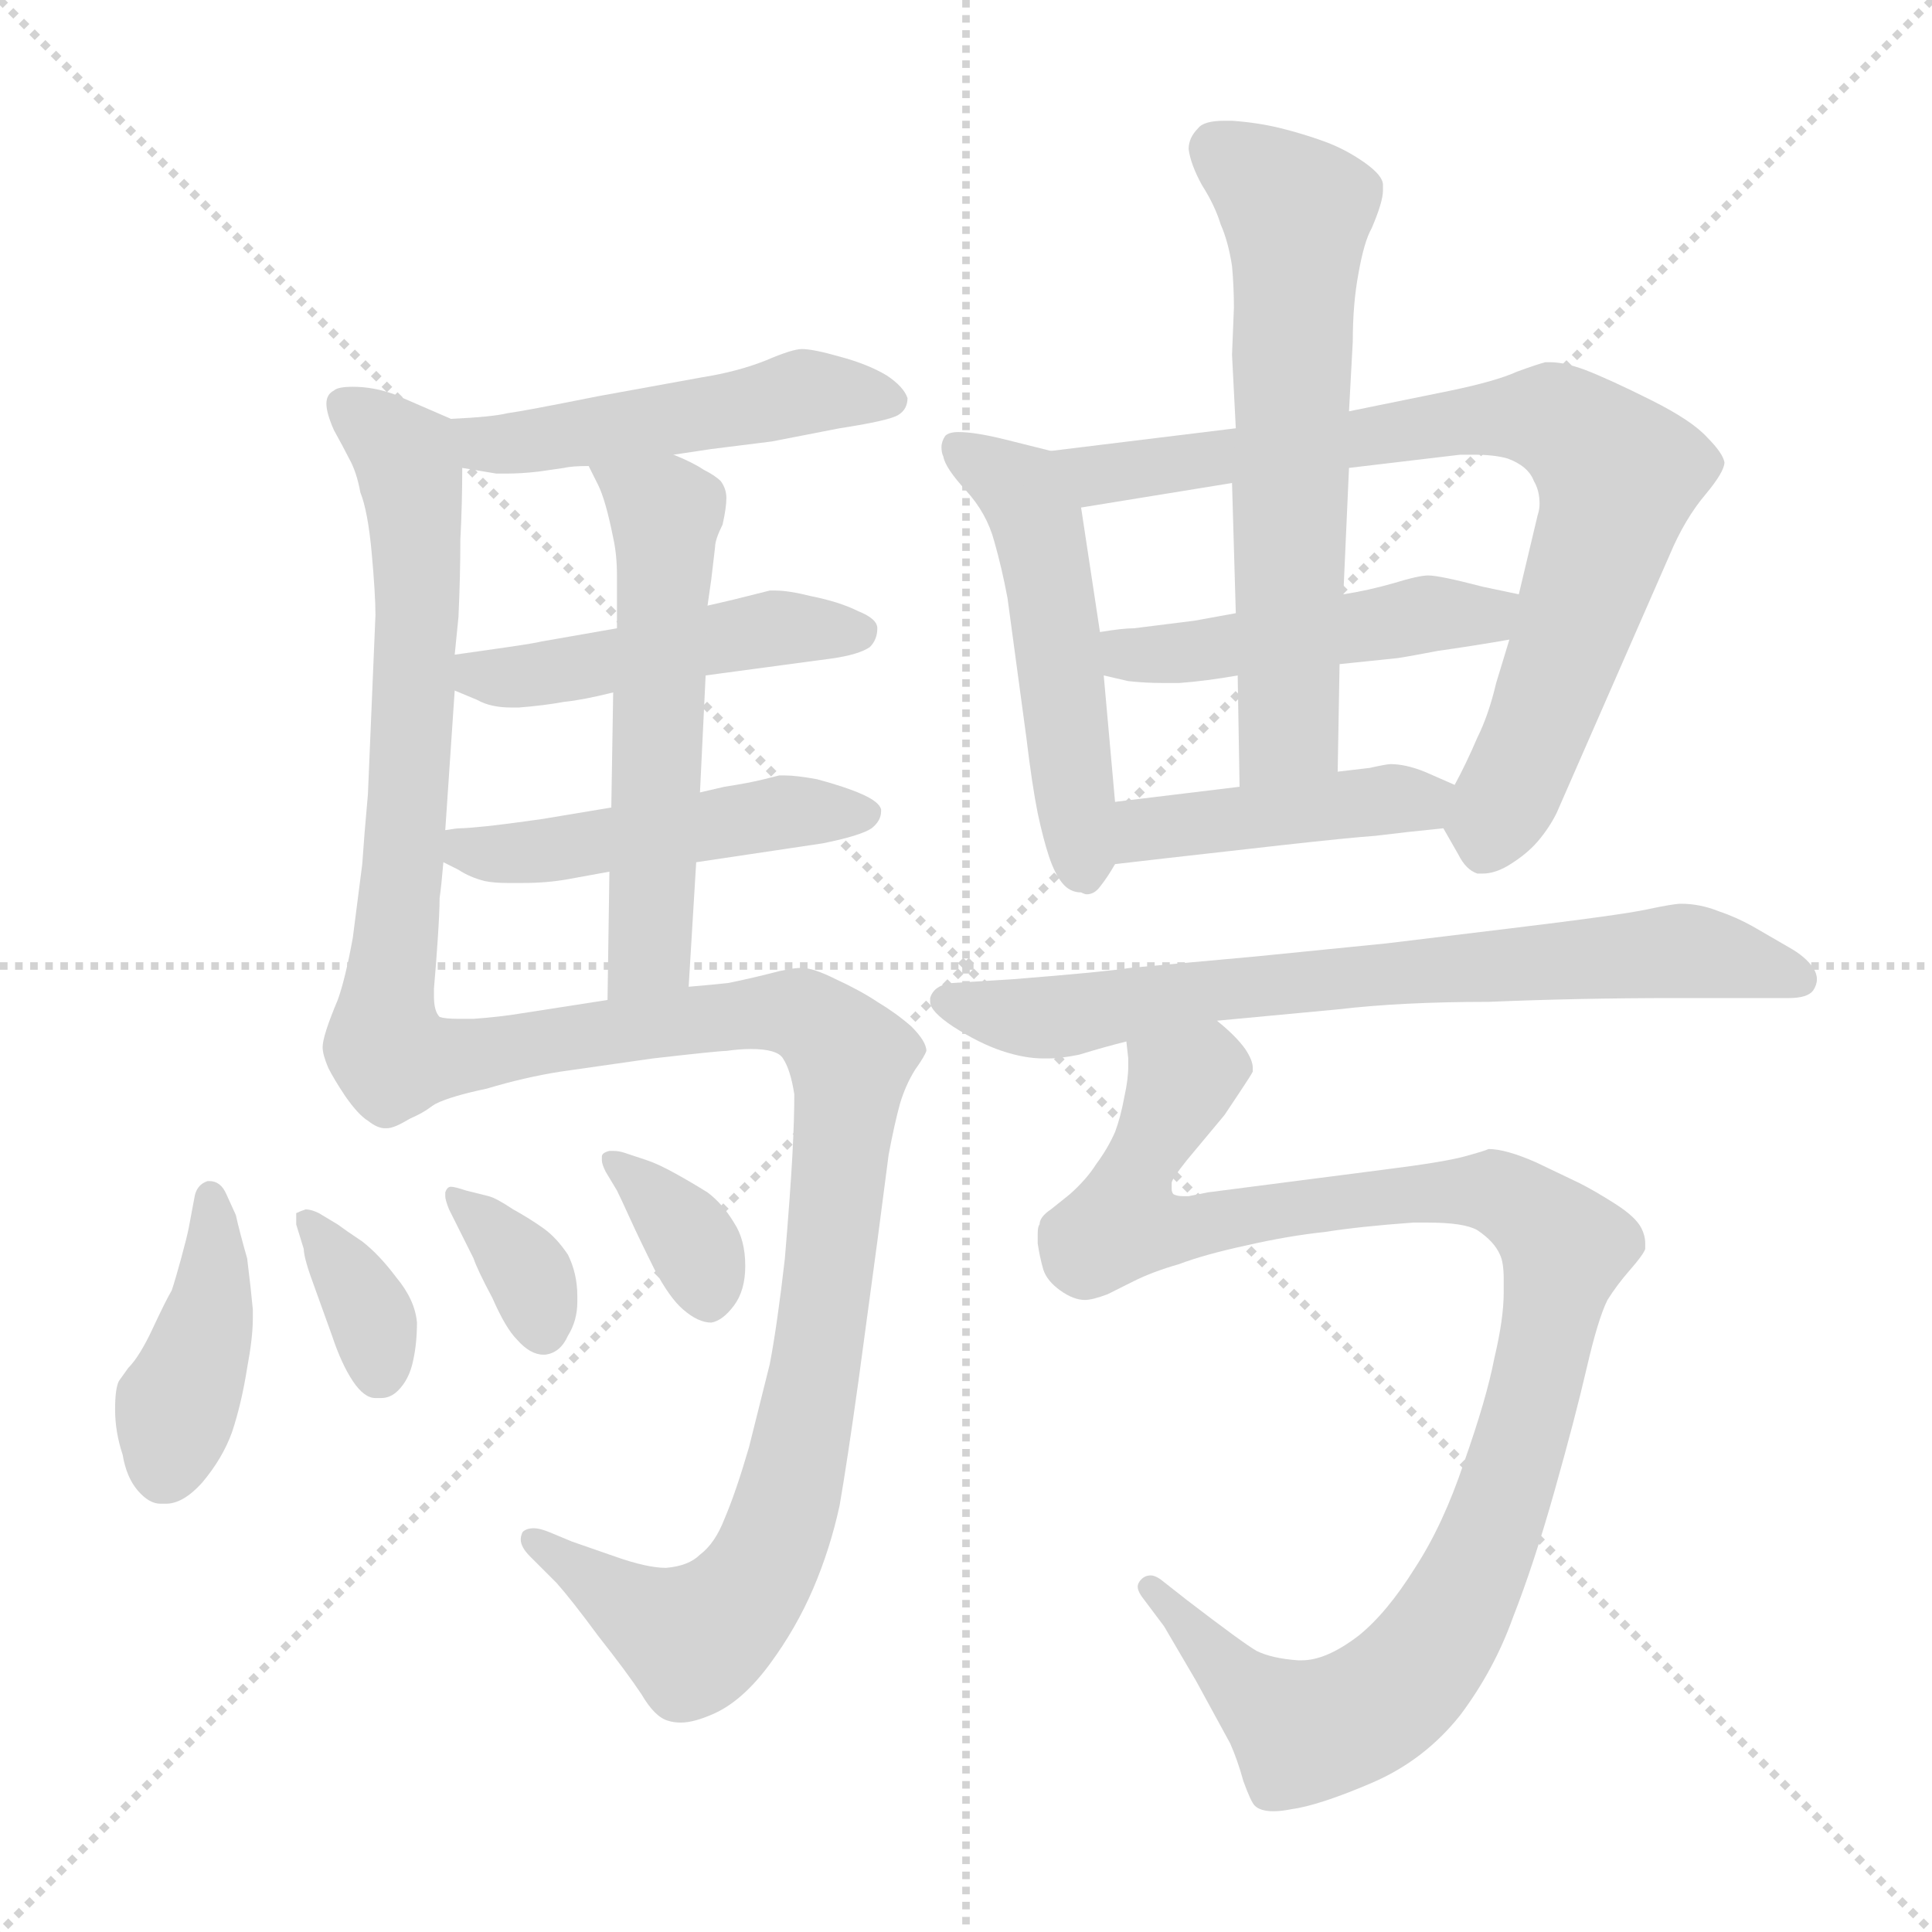 <svg xmlns="http://www.w3.org/2000/svg" version="1.1" viewBox="0 0 1024 1024">
  <g stroke="lightgray" stroke-dasharray="1,1" stroke-width="1" transform="scale(4, 4)">
    <line x1="0" y1="0" x2="256" y2="256" />
    <line x1="256" y1="0" x2="0" y2="256" />
    <line x1="128" y1="0" x2="128" y2="256" />
    <line x1="0" y1="128" x2="256" y2="128" />
  </g>
  <g transform="scale(1.0, -1.0) translate(0.0, -809.00)">
    <style type="text/css">
      
        @keyframes keyframes0 {
          from {
            stroke: blue;
            stroke-dashoffset: 485;
            stroke-width: 128;
          }
          61% {
            animation-timing-function: step-end;
            stroke: blue;
            stroke-dashoffset: 0;
            stroke-width: 128;
          }
          to {
            stroke: black;
            stroke-width: 1024;
          }
        }
        #make-me-a-hanzi-animation-0 {
          animation: keyframes0 0.645s both;
          animation-delay: 0s;
          animation-timing-function: linear;
        }
      
        @keyframes keyframes1 {
          from {
            stroke: blue;
            stroke-dashoffset: 641;
            stroke-width: 128;
          }
          68% {
            animation-timing-function: step-end;
            stroke: blue;
            stroke-dashoffset: 0;
            stroke-width: 128;
          }
          to {
            stroke: black;
            stroke-width: 1024;
          }
        }
        #make-me-a-hanzi-animation-1 {
          animation: keyframes1 0.772s both;
          animation-delay: 0.645s;
          animation-timing-function: linear;
        }
      
        @keyframes keyframes2 {
          from {
            stroke: blue;
            stroke-dashoffset: 467;
            stroke-width: 128;
          }
          60% {
            animation-timing-function: step-end;
            stroke: blue;
            stroke-dashoffset: 0;
            stroke-width: 128;
          }
          to {
            stroke: black;
            stroke-width: 1024;
          }
        }
        #make-me-a-hanzi-animation-2 {
          animation: keyframes2 0.63s both;
          animation-delay: 1.416s;
          animation-timing-function: linear;
        }
      
        @keyframes keyframes3 {
          from {
            stroke: blue;
            stroke-dashoffset: 476;
            stroke-width: 128;
          }
          61% {
            animation-timing-function: step-end;
            stroke: blue;
            stroke-dashoffset: 0;
            stroke-width: 128;
          }
          to {
            stroke: black;
            stroke-width: 1024;
          }
        }
        #make-me-a-hanzi-animation-3 {
          animation: keyframes3 0.637s both;
          animation-delay: 2.046s;
          animation-timing-function: linear;
        }
      
        @keyframes keyframes4 {
          from {
            stroke: blue;
            stroke-dashoffset: 552;
            stroke-width: 128;
          }
          64% {
            animation-timing-function: step-end;
            stroke: blue;
            stroke-dashoffset: 0;
            stroke-width: 128;
          }
          to {
            stroke: black;
            stroke-width: 1024;
          }
        }
        #make-me-a-hanzi-animation-4 {
          animation: keyframes4 0.699s both;
          animation-delay: 2.684s;
          animation-timing-function: linear;
        }
      
        @keyframes keyframes5 {
          from {
            stroke: blue;
            stroke-dashoffset: 931;
            stroke-width: 128;
          }
          75% {
            animation-timing-function: step-end;
            stroke: blue;
            stroke-dashoffset: 0;
            stroke-width: 128;
          }
          to {
            stroke: black;
            stroke-width: 1024;
          }
        }
        #make-me-a-hanzi-animation-5 {
          animation: keyframes5 1.008s both;
          animation-delay: 3.383s;
          animation-timing-function: linear;
        }
      
        @keyframes keyframes6 {
          from {
            stroke: blue;
            stroke-dashoffset: 406;
            stroke-width: 128;
          }
          57% {
            animation-timing-function: step-end;
            stroke: blue;
            stroke-dashoffset: 0;
            stroke-width: 128;
          }
          to {
            stroke: black;
            stroke-width: 1024;
          }
        }
        #make-me-a-hanzi-animation-6 {
          animation: keyframes6 0.58s both;
          animation-delay: 4.391s;
          animation-timing-function: linear;
        }
      
        @keyframes keyframes7 {
          from {
            stroke: blue;
            stroke-dashoffset: 347;
            stroke-width: 128;
          }
          53% {
            animation-timing-function: step-end;
            stroke: blue;
            stroke-dashoffset: 0;
            stroke-width: 128;
          }
          to {
            stroke: black;
            stroke-width: 1024;
          }
        }
        #make-me-a-hanzi-animation-7 {
          animation: keyframes7 0.532s both;
          animation-delay: 4.971s;
          animation-timing-function: linear;
        }
      
        @keyframes keyframes8 {
          from {
            stroke: blue;
            stroke-dashoffset: 345;
            stroke-width: 128;
          }
          53% {
            animation-timing-function: step-end;
            stroke: blue;
            stroke-dashoffset: 0;
            stroke-width: 128;
          }
          to {
            stroke: black;
            stroke-width: 1024;
          }
        }
        #make-me-a-hanzi-animation-8 {
          animation: keyframes8 0.531s both;
          animation-delay: 5.503s;
          animation-timing-function: linear;
        }
      
        @keyframes keyframes9 {
          from {
            stroke: blue;
            stroke-dashoffset: 349;
            stroke-width: 128;
          }
          53% {
            animation-timing-function: step-end;
            stroke: blue;
            stroke-dashoffset: 0;
            stroke-width: 128;
          }
          to {
            stroke: black;
            stroke-width: 1024;
          }
        }
        #make-me-a-hanzi-animation-9 {
          animation: keyframes9 0.534s both;
          animation-delay: 6.034s;
          animation-timing-function: linear;
        }
      
        @keyframes keyframes10 {
          from {
            stroke: blue;
            stroke-dashoffset: 510;
            stroke-width: 128;
          }
          62% {
            animation-timing-function: step-end;
            stroke: blue;
            stroke-dashoffset: 0;
            stroke-width: 128;
          }
          to {
            stroke: black;
            stroke-width: 1024;
          }
        }
        #make-me-a-hanzi-animation-10 {
          animation: keyframes10 0.665s both;
          animation-delay: 6.568s;
          animation-timing-function: linear;
        }
      
        @keyframes keyframes11 {
          from {
            stroke: blue;
            stroke-dashoffset: 777;
            stroke-width: 128;
          }
          72% {
            animation-timing-function: step-end;
            stroke: blue;
            stroke-dashoffset: 0;
            stroke-width: 128;
          }
          to {
            stroke: black;
            stroke-width: 1024;
          }
        }
        #make-me-a-hanzi-animation-11 {
          animation: keyframes11 0.882s both;
          animation-delay: 7.233s;
          animation-timing-function: linear;
        }
      
        @keyframes keyframes12 {
          from {
            stroke: blue;
            stroke-dashoffset: 472;
            stroke-width: 128;
          }
          61% {
            animation-timing-function: step-end;
            stroke: blue;
            stroke-dashoffset: 0;
            stroke-width: 128;
          }
          to {
            stroke: black;
            stroke-width: 1024;
          }
        }
        #make-me-a-hanzi-animation-12 {
          animation: keyframes12 0.634s both;
          animation-delay: 8.116s;
          animation-timing-function: linear;
        }
      
        @keyframes keyframes13 {
          from {
            stroke: blue;
            stroke-dashoffset: 613;
            stroke-width: 128;
          }
          67% {
            animation-timing-function: step-end;
            stroke: blue;
            stroke-dashoffset: 0;
            stroke-width: 128;
          }
          to {
            stroke: black;
            stroke-width: 1024;
          }
        }
        #make-me-a-hanzi-animation-13 {
          animation: keyframes13 0.749s both;
          animation-delay: 8.75s;
          animation-timing-function: linear;
        }
      
        @keyframes keyframes14 {
          from {
            stroke: blue;
            stroke-dashoffset: 429;
            stroke-width: 128;
          }
          58% {
            animation-timing-function: step-end;
            stroke: blue;
            stroke-dashoffset: 0;
            stroke-width: 128;
          }
          to {
            stroke: black;
            stroke-width: 1024;
          }
        }
        #make-me-a-hanzi-animation-14 {
          animation: keyframes14 0.599s both;
          animation-delay: 9.499s;
          animation-timing-function: linear;
        }
      
        @keyframes keyframes15 {
          from {
            stroke: blue;
            stroke-dashoffset: 712;
            stroke-width: 128;
          }
          70% {
            animation-timing-function: step-end;
            stroke: blue;
            stroke-dashoffset: 0;
            stroke-width: 128;
          }
          to {
            stroke: black;
            stroke-width: 1024;
          }
        }
        #make-me-a-hanzi-animation-15 {
          animation: keyframes15 0.829s both;
          animation-delay: 10.098s;
          animation-timing-function: linear;
        }
      
        @keyframes keyframes16 {
          from {
            stroke: blue;
            stroke-dashoffset: 1033;
            stroke-width: 128;
          }
          77% {
            animation-timing-function: step-end;
            stroke: blue;
            stroke-dashoffset: 0;
            stroke-width: 128;
          }
          to {
            stroke: black;
            stroke-width: 1024;
          }
        }
        #make-me-a-hanzi-animation-16 {
          animation: keyframes16 1.091s both;
          animation-delay: 10.927s;
          animation-timing-function: linear;
        }
      
    </style>
    
      <path d="M 357 568 L 377 571 L 409 575 L 445 582 Q 471 586 476 589 Q 481 592 481 598 Q 479 604 470 610 Q 460 616 445 620 Q 431 624 425 624 Q 420 624 406 618 Q 391 612 372 609 L 317 599 Q 277 591 269 590 Q 261 588 239 587 C 209 585 215 566 245 561 L 263 558 L 269 558 Q 276 558 285 559 L 299 561 Q 303 562 312 562 L 357 568 Z" fill="lightgray" />
    
      <path d="M 239 587 L 209 600 Q 198 604 187 604 Q 179 604 177 602 Q 173 600 173 595 Q 173 590 177 581 Q 182 572 185 566 Q 189 559 191 548 Q 195 538 197 516 Q 199 494 199 483 L 195 388 Q 193 366 192 351 L 187 312 Q 183 290 179 279 Q 171 260 171 254 Q 171 250 174 243 Q 177 237 183 228 Q 190 218 195 215 Q 200 211 204 211 L 205 211 Q 209 211 217 216 C 243 227 240 241 233 270 Q 230 273 230 281 L 230 285 Q 231 296 232 311 Q 233 326 233 333 Q 234 340 235 352 L 236 369 L 241 443 L 241 462 L 243 482 Q 244 504 244 523 Q 245 542 245 561 C 245 584 245 584 239 587 Z" fill="lightgray" />
    
      <path d="M 374 451 L 441 460 Q 455 462 461 466 Q 465 470 465 476 Q 465 481 455 485 Q 445 490 430 493 Q 418 496 411 496 L 408 496 L 388 491 L 375 488 L 327 476 L 287 469 Q 283 468 269 466 L 241 462 C 211 458 213 455 241 443 L 253 438 Q 260 434 271 434 L 275 434 Q 288 435 299 437 Q 309 438 325 442 L 374 451 Z" fill="lightgray" />
    
      <path d="M 369 352 L 436 362 Q 456 366 462 370 Q 467 374 467 379 L 467 380 Q 466 384 457 388 Q 448 392 433 396 Q 422 398 416 398 L 413 398 L 405 396 Q 397 394 384 392 L 371 389 L 324 381 L 288 375 Q 267 372 257 371 Q 247 370 244 370 Q 242 370 236 369 C 208 365 208 365 235 352 L 243 348 Q 249 344 257 342 Q 262 341 269 341 L 277 341 Q 290 341 301 343 L 323 347 L 369 352 Z" fill="lightgray" />
    
      <path d="M 365 286 L 369 352 L 371 389 L 374 451 L 375 488 L 377 502 L 379 519 Q 379 523 383 531 Q 385 540 385 545 Q 385 550 382 554 Q 379 557 373 560 Q 367 564 357 568 C 330 580 299 589 312 562 L 317 552 Q 319 548 321 541 Q 323 534 325 524 Q 327 515 327 504 L 327 476 L 325 442 L 324 381 L 323 347 L 322 279 C 322 249 363 256 365 286 Z" fill="lightgray" />
    
      <path d="M 217 216 L 231 224 Q 239 228 258 232 Q 278 238 297 241 L 346 248 Q 381 252 385 252 Q 392 253 398 253 Q 412 253 415 248 Q 419 242 421 229 Q 421 216 420 197 Q 419 178 416 142 Q 412 107 408 86 L 397 42 Q 390 18 384 4 Q 379 -9 371 -15 Q 365 -21 353 -22 Q 343 -22 326 -16 L 303 -8 L 291 -3 Q 286 -1 283 -1 Q 279 -1 277 -3 Q 276 -5 276 -7 Q 276 -11 281 -16 L 295 -30 Q 303 -39 317 -58 Q 332 -77 340 -89 Q 347 -101 354 -103 Q 357 -104 361 -104 Q 368 -104 379 -99 Q 394 -92 408 -73 Q 422 -54 431 -33 Q 440 -12 445 11 Q 449 34 455 77 L 465 151 L 471 197 Q 474 213 477 224 Q 480 234 485 242 Q 490 249 491 252 Q 491 257 483 265 Q 475 272 465 278 Q 456 284 443 290 Q 431 296 425 296 Q 419 296 408 293 Q 396 290 386 288 Q 377 287 365 286 L 322 279 L 277 272 Q 265 270 251 269 L 243 269 Q 236 269 233 270 C 203 271 191 202 217 216 Z" fill="lightgray" />
    
      <path d="M 120 176 Q 117 183 111 183 L 110 183 Q 104 181 103 174 L 100 158 Q 99 153 96 142 Q 93 131 91 125 Q 88 120 81 105 Q 74 90 68 84 L 63 77 Q 61 73 61 62 Q 61 50 65 38 Q 67 26 73 19 Q 79 12 85 12 L 88 12 Q 97 12 107 23 Q 118 36 123 50 Q 128 65 131 84 Q 134 100 134 110 L 134 115 Q 133 126 131 142 Q 127 156 125 165 L 120 176 Z" fill="lightgray" />
    
      <path d="M 157 160 L 161 147 Q 161 142 167 126 L 176 101 Q 181 86 187 77 Q 193 68 199 68 L 202 68 Q 207 68 211 72 Q 217 78 219 88 Q 221 97 221 108 Q 220 120 210 132 Q 201 144 192 151 Q 183 157 179 160 L 169 166 Q 165 168 162 168 Q 159 167 157 166 L 157 160 Z" fill="lightgray" />
    
      <path d="M 241 162 L 251 142 Q 253 136 261 121 Q 268 105 274 99 Q 281 91 288 91 L 289 91 Q 297 92 301 101 Q 306 109 306 119 L 306 122 Q 306 134 301 144 Q 295 153 288 158 Q 281 163 272 168 Q 263 174 259 175 L 247 178 Q 241 180 239 180 Q 237 180 236 177 L 236 175 Q 236 173 238 168 L 241 162 Z" fill="lightgray" />
    
      <path d="M 327 178 Q 329 174 334 163 Q 339 152 347 136 Q 355 121 362 115 Q 370 108 377 108 Q 383 109 389 117 Q 395 125 395 138 Q 395 152 389 161 Q 383 171 375 177 Q 367 182 358 187 Q 349 192 343 194 L 331 198 Q 328 199 325 199 L 323 199 Q 319 198 319 196 L 319 194 Q 319 192 321 188 L 327 178 Z" fill="lightgray" />
    
      <path d="M 557 570 L 533 576 Q 517 580 508 580 Q 503 580 501 578 Q 499 575 499 572 Q 499 569 500 567 Q 501 561 512 549 Q 523 537 527 522 Q 531 508 534 492 L 544 418 Q 547 393 550 378 Q 553 364 556 355 Q 559 346 563 341 Q 567 336 573 336 Q 575 335 576 335 Q 580 335 583 339 Q 587 344 591 351 L 591 384 L 585 451 L 583 474 L 573 540 C 569 567 569 567 557 570 Z" fill="lightgray" />
    
      <path d="M 655 582 L 557 570 C 527 566 543 535 573 540 L 653 553 L 715 561 L 774 568 L 781 568 Q 792 568 799 566 Q 810 562 813 554 Q 816 549 816 542 Q 816 539 815 536 L 805 494 L 800 470 L 793 447 Q 789 430 783 418 Q 777 404 771 393 C 762 375 762 375 765 370 L 773 356 Q 777 348 783 346 L 786 346 Q 792 346 799 350 Q 809 356 815 363 Q 821 370 825 378 L 885 515 Q 893 534 904 547 Q 914 559 914 564 Q 913 569 905 577 Q 897 586 875 597 Q 853 608 840 613 Q 829 617 822 617 L 819 617 Q 815 616 804 612 Q 793 607 769 602 L 715 591 L 655 582 Z" fill="lightgray" />
    
      <path d="M 655 484 L 633 480 L 601 476 Q 595 476 583 474 C 553 470 556 458 585 451 L 598 448 Q 607 447 616 447 L 625 447 Q 639 448 656 451 L 710 457 L 739 460 Q 741 460 762 464 Q 783 467 800 470 C 830 475 834 488 805 494 L 786 498 Q 763 504 757 504 Q 752 504 739 500 Q 725 496 712 494 L 655 484 Z" fill="lightgray" />
    
      <path d="M 715 591 L 717 628 Q 717 648 720 664 Q 723 681 727 688 Q 733 702 733 708 L 733 711 Q 733 716 723 723 Q 713 730 702 734 Q 691 738 679 741 Q 667 744 653 745 L 649 745 Q 638 745 635 741 Q 630 736 630 730 Q 631 722 637 711 Q 644 700 647 690 Q 651 681 653 668 Q 654 657 654 646 L 653 621 L 655 582 L 653 553 L 655 484 L 656 451 L 657 392 C 658 362 708 370 709 400 L 710 457 L 712 494 L 715 561 L 715 591 Z" fill="lightgray" />
    
      <path d="M 591 351 L 617 354 L 679 361 Q 715 365 729 366 Q 745 368 765 370 C 795 373 798 381 771 393 L 755 400 Q 745 404 737 404 Q 735 404 726 402 Q 718 401 709 400 L 657 392 L 591 384 C 561 380 561 348 591 351 Z" fill="lightgray" />
    
      <path d="M 645 268 L 709 274 Q 743 278 789 278 Q 837 280 887 280 L 948 280 Q 958 280 961 284 Q 963 287 963 290 Q 963 293 961 296 Q 957 302 948 307 L 929 318 Q 920 323 911 326 Q 901 330 891 330 Q 887 330 873 327 Q 859 324 801 317 L 735 309 L 665 302 L 599 296 Q 587 294 537 290 L 505 288 Q 495 287 493 280 L 493 278 Q 493 273 505 265 Q 519 256 531 252 Q 543 248 553 248 L 556 248 Q 562 248 572 250 Q 585 254 597 257 L 645 268 Z" fill="lightgray" />
    
      <path d="M 597 257 L 598 248 L 598 244 Q 598 237 596 228 Q 594 217 591 209 Q 587 200 581 192 Q 576 184 567 176 L 557 168 Q 551 164 551 160 Q 550 159 550 155 L 550 150 Q 551 143 553 136 Q 555 130 562 125 Q 569 120 575 120 Q 579 120 587 123 L 601 130 Q 611 135 625 139 Q 638 144 661 149 Q 683 154 702 156 Q 721 159 749 161 L 757 161 Q 776 161 783 157 Q 792 151 795 144 Q 797 140 797 131 L 797 124 Q 797 110 792 89 Q 788 68 776 34 Q 765 1 750 -22 Q 735 -46 720 -58 Q 703 -71 690 -71 L 688 -71 Q 674 -70 666 -66 Q 659 -62 629 -39 L 615 -28 Q 612 -26 610 -26 Q 607 -26 605 -28 Q 603 -30 603 -32 Q 603 -34 605 -37 L 617 -53 L 634 -82 L 652 -115 Q 656 -124 659 -135 Q 663 -146 665 -148 Q 668 -151 675 -151 Q 679 -151 684 -150 Q 699 -148 727 -136 Q 755 -124 774 -100 Q 792 -76 802 -48 Q 813 -20 824 19 Q 835 58 841 84 Q 847 110 852 120 Q 857 128 864 136 Q 871 144 872 147 L 872 150 Q 872 154 870 158 Q 867 164 856 171 Q 845 178 837 182 L 814 193 Q 798 200 789 200 Q 787 199 776 196 Q 765 193 733 189 L 640 177 L 630 175 L 627 175 Q 624 175 622 176 Q 621 177 621 179 L 621 182 Q 621 184 629 194 L 649 218 L 657 230 Q 663 239 664 241 L 664 243 Q 664 247 660 253 Q 655 260 645 268 C 625 290 597 287 597 257 Z" fill="lightgray" />
    
    
      <clipPath id="make-me-a-hanzi-clip-0">
        <path d="M 357 568 L 377 571 L 409 575 L 445 582 Q 471 586 476 589 Q 481 592 481 598 Q 479 604 470 610 Q 460 616 445 620 Q 431 624 425 624 Q 420 624 406 618 Q 391 612 372 609 L 317 599 Q 277 591 269 590 Q 261 588 239 587 C 209 585 215 566 245 561 L 263 558 L 269 558 Q 276 558 285 559 L 299 561 Q 303 562 312 562 L 357 568 Z" />
      </clipPath>
      <path clip-path="url(#make-me-a-hanzi-clip-0)" d="M 249 582 L 261 573 L 426 601 L 472 597" fill="none" id="make-me-a-hanzi-animation-0" stroke-dasharray="357 714" stroke-linecap="round" />
    
      <clipPath id="make-me-a-hanzi-clip-1">
        <path d="M 239 587 L 209 600 Q 198 604 187 604 Q 179 604 177 602 Q 173 600 173 595 Q 173 590 177 581 Q 182 572 185 566 Q 189 559 191 548 Q 195 538 197 516 Q 199 494 199 483 L 195 388 Q 193 366 192 351 L 187 312 Q 183 290 179 279 Q 171 260 171 254 Q 171 250 174 243 Q 177 237 183 228 Q 190 218 195 215 Q 200 211 204 211 L 205 211 Q 209 211 217 216 C 243 227 240 241 233 270 Q 230 273 230 281 L 230 285 Q 231 296 232 311 Q 233 326 233 333 Q 234 340 235 352 L 236 369 L 241 443 L 241 462 L 243 482 Q 244 504 244 523 Q 245 542 245 561 C 245 584 245 584 239 587 Z" />
      </clipPath>
      <path clip-path="url(#make-me-a-hanzi-clip-1)" d="M 184 593 L 215 567 L 221 517 L 214 349 L 200 253 L 205 224" fill="none" id="make-me-a-hanzi-animation-1" stroke-dasharray="513 1026" stroke-linecap="round" />
    
      <clipPath id="make-me-a-hanzi-clip-2">
        <path d="M 374 451 L 441 460 Q 455 462 461 466 Q 465 470 465 476 Q 465 481 455 485 Q 445 490 430 493 Q 418 496 411 496 L 408 496 L 388 491 L 375 488 L 327 476 L 287 469 Q 283 468 269 466 L 241 462 C 211 458 213 455 241 443 L 253 438 Q 260 434 271 434 L 275 434 Q 288 435 299 437 Q 309 438 325 442 L 374 451 Z" />
      </clipPath>
      <path clip-path="url(#make-me-a-hanzi-clip-2)" d="M 249 457 L 254 451 L 273 450 L 410 476 L 455 474" fill="none" id="make-me-a-hanzi-animation-2" stroke-dasharray="339 678" stroke-linecap="round" />
    
      <clipPath id="make-me-a-hanzi-clip-3">
        <path d="M 369 352 L 436 362 Q 456 366 462 370 Q 467 374 467 379 L 467 380 Q 466 384 457 388 Q 448 392 433 396 Q 422 398 416 398 L 413 398 L 405 396 Q 397 394 384 392 L 371 389 L 324 381 L 288 375 Q 267 372 257 371 Q 247 370 244 370 Q 242 370 236 369 C 208 365 208 365 235 352 L 243 348 Q 249 344 257 342 Q 262 341 269 341 L 277 341 Q 290 341 301 343 L 323 347 L 369 352 Z" />
      </clipPath>
      <path clip-path="url(#make-me-a-hanzi-clip-3)" d="M 241 364 L 255 357 L 293 358 L 418 379 L 458 380" fill="none" id="make-me-a-hanzi-animation-3" stroke-dasharray="348 696" stroke-linecap="round" />
    
      <clipPath id="make-me-a-hanzi-clip-4">
        <path d="M 365 286 L 369 352 L 371 389 L 374 451 L 375 488 L 377 502 L 379 519 Q 379 523 383 531 Q 385 540 385 545 Q 385 550 382 554 Q 379 557 373 560 Q 367 564 357 568 C 330 580 299 589 312 562 L 317 552 Q 319 548 321 541 Q 323 534 325 524 Q 327 515 327 504 L 327 476 L 325 442 L 324 381 L 323 347 L 322 279 C 322 249 363 256 365 286 Z" />
      </clipPath>
      <path clip-path="url(#make-me-a-hanzi-clip-4)" d="M 320 560 L 353 534 L 344 305 L 328 286" fill="none" id="make-me-a-hanzi-animation-4" stroke-dasharray="424 848" stroke-linecap="round" />
    
      <clipPath id="make-me-a-hanzi-clip-5">
        <path d="M 217 216 L 231 224 Q 239 228 258 232 Q 278 238 297 241 L 346 248 Q 381 252 385 252 Q 392 253 398 253 Q 412 253 415 248 Q 419 242 421 229 Q 421 216 420 197 Q 419 178 416 142 Q 412 107 408 86 L 397 42 Q 390 18 384 4 Q 379 -9 371 -15 Q 365 -21 353 -22 Q 343 -22 326 -16 L 303 -8 L 291 -3 Q 286 -1 283 -1 Q 279 -1 277 -3 Q 276 -5 276 -7 Q 276 -11 281 -16 L 295 -30 Q 303 -39 317 -58 Q 332 -77 340 -89 Q 347 -101 354 -103 Q 357 -104 361 -104 Q 368 -104 379 -99 Q 394 -92 408 -73 Q 422 -54 431 -33 Q 440 -12 445 11 Q 449 34 455 77 L 465 151 L 471 197 Q 474 213 477 224 Q 480 234 485 242 Q 490 249 491 252 Q 491 257 483 265 Q 475 272 465 278 Q 456 284 443 290 Q 431 296 425 296 Q 419 296 408 293 Q 396 290 386 288 Q 377 287 365 286 L 322 279 L 277 272 Q 265 270 251 269 L 243 269 Q 236 269 233 270 C 203 271 191 202 217 216 Z" />
      </clipPath>
      <path clip-path="url(#make-me-a-hanzi-clip-5)" d="M 225 226 L 248 249 L 395 272 L 428 270 L 451 248 L 422 31 L 394 -38 L 366 -59 L 281 -6" fill="none" id="make-me-a-hanzi-animation-5" stroke-dasharray="803 1606" stroke-linecap="round" />
    
      <clipPath id="make-me-a-hanzi-clip-6">
        <path d="M 120 176 Q 117 183 111 183 L 110 183 Q 104 181 103 174 L 100 158 Q 99 153 96 142 Q 93 131 91 125 Q 88 120 81 105 Q 74 90 68 84 L 63 77 Q 61 73 61 62 Q 61 50 65 38 Q 67 26 73 19 Q 79 12 85 12 L 88 12 Q 97 12 107 23 Q 118 36 123 50 Q 128 65 131 84 Q 134 100 134 110 L 134 115 Q 133 126 131 142 Q 127 156 125 165 L 120 176 Z" />
      </clipPath>
      <path clip-path="url(#make-me-a-hanzi-clip-6)" d="M 111 175 L 112 119 L 87 28" fill="none" id="make-me-a-hanzi-animation-6" stroke-dasharray="278 556" stroke-linecap="round" />
    
      <clipPath id="make-me-a-hanzi-clip-7">
        <path d="M 157 160 L 161 147 Q 161 142 167 126 L 176 101 Q 181 86 187 77 Q 193 68 199 68 L 202 68 Q 207 68 211 72 Q 217 78 219 88 Q 221 97 221 108 Q 220 120 210 132 Q 201 144 192 151 Q 183 157 179 160 L 169 166 Q 165 168 162 168 Q 159 167 157 166 L 157 160 Z" />
      </clipPath>
      <path clip-path="url(#make-me-a-hanzi-clip-7)" d="M 161 163 L 198 108 L 201 83" fill="none" id="make-me-a-hanzi-animation-7" stroke-dasharray="219 438" stroke-linecap="round" />
    
      <clipPath id="make-me-a-hanzi-clip-8">
        <path d="M 241 162 L 251 142 Q 253 136 261 121 Q 268 105 274 99 Q 281 91 288 91 L 289 91 Q 297 92 301 101 Q 306 109 306 119 L 306 122 Q 306 134 301 144 Q 295 153 288 158 Q 281 163 272 168 Q 263 174 259 175 L 247 178 Q 241 180 239 180 Q 237 180 236 177 L 236 175 Q 236 173 238 168 L 241 162 Z" />
      </clipPath>
      <path clip-path="url(#make-me-a-hanzi-clip-8)" d="M 240 176 L 282 131 L 289 104" fill="none" id="make-me-a-hanzi-animation-8" stroke-dasharray="217 434" stroke-linecap="round" />
    
      <clipPath id="make-me-a-hanzi-clip-9">
        <path d="M 327 178 Q 329 174 334 163 Q 339 152 347 136 Q 355 121 362 115 Q 370 108 377 108 Q 383 109 389 117 Q 395 125 395 138 Q 395 152 389 161 Q 383 171 375 177 Q 367 182 358 187 Q 349 192 343 194 L 331 198 Q 328 199 325 199 L 323 199 Q 319 198 319 196 L 319 194 Q 319 192 321 188 L 327 178 Z" />
      </clipPath>
      <path clip-path="url(#make-me-a-hanzi-clip-9)" d="M 323 195 L 360 161 L 376 121" fill="none" id="make-me-a-hanzi-animation-9" stroke-dasharray="221 442" stroke-linecap="round" />
    
      <clipPath id="make-me-a-hanzi-clip-10">
        <path d="M 557 570 L 533 576 Q 517 580 508 580 Q 503 580 501 578 Q 499 575 499 572 Q 499 569 500 567 Q 501 561 512 549 Q 523 537 527 522 Q 531 508 534 492 L 544 418 Q 547 393 550 378 Q 553 364 556 355 Q 559 346 563 341 Q 567 336 573 336 Q 575 335 576 335 Q 580 335 583 339 Q 587 344 591 351 L 591 384 L 585 451 L 583 474 L 573 540 C 569 567 569 567 557 570 Z" />
      </clipPath>
      <path clip-path="url(#make-me-a-hanzi-clip-10)" d="M 506 573 L 541 550 L 549 534 L 577 342" fill="none" id="make-me-a-hanzi-animation-10" stroke-dasharray="382 764" stroke-linecap="round" />
    
      <clipPath id="make-me-a-hanzi-clip-11">
        <path d="M 655 582 L 557 570 C 527 566 543 535 573 540 L 653 553 L 715 561 L 774 568 L 781 568 Q 792 568 799 566 Q 810 562 813 554 Q 816 549 816 542 Q 816 539 815 536 L 805 494 L 800 470 L 793 447 Q 789 430 783 418 Q 777 404 771 393 C 762 375 762 375 765 370 L 773 356 Q 777 348 783 346 L 786 346 Q 792 346 799 350 Q 809 356 815 363 Q 821 370 825 378 L 885 515 Q 893 534 904 547 Q 914 559 914 564 Q 913 569 905 577 Q 897 586 875 597 Q 853 608 840 613 Q 829 617 822 617 L 819 617 Q 815 616 804 612 Q 793 607 769 602 L 715 591 L 655 582 Z" />
      </clipPath>
      <path clip-path="url(#make-me-a-hanzi-clip-11)" d="M 564 568 L 582 558 L 795 588 L 826 586 L 841 575 L 856 558 L 854 537 L 815 423 L 785 358" fill="none" id="make-me-a-hanzi-animation-11" stroke-dasharray="649 1298" stroke-linecap="round" />
    
      <clipPath id="make-me-a-hanzi-clip-12">
        <path d="M 655 484 L 633 480 L 601 476 Q 595 476 583 474 C 553 470 556 458 585 451 L 598 448 Q 607 447 616 447 L 625 447 Q 639 448 656 451 L 710 457 L 739 460 Q 741 460 762 464 Q 783 467 800 470 C 830 475 834 488 805 494 L 786 498 Q 763 504 757 504 Q 752 504 739 500 Q 725 496 712 494 L 655 484 Z" />
      </clipPath>
      <path clip-path="url(#make-me-a-hanzi-clip-12)" d="M 589 469 L 598 462 L 630 463 L 756 484 L 787 483 L 799 489" fill="none" id="make-me-a-hanzi-animation-12" stroke-dasharray="344 688" stroke-linecap="round" />
    
      <clipPath id="make-me-a-hanzi-clip-13">
        <path d="M 715 591 L 717 628 Q 717 648 720 664 Q 723 681 727 688 Q 733 702 733 708 L 733 711 Q 733 716 723 723 Q 713 730 702 734 Q 691 738 679 741 Q 667 744 653 745 L 649 745 Q 638 745 635 741 Q 630 736 630 730 Q 631 722 637 711 Q 644 700 647 690 Q 651 681 653 668 Q 654 657 654 646 L 653 621 L 655 582 L 653 553 L 655 484 L 656 451 L 657 392 C 658 362 708 370 709 400 L 710 457 L 712 494 L 715 561 L 715 591 Z" />
      </clipPath>
      <path clip-path="url(#make-me-a-hanzi-clip-13)" d="M 646 729 L 687 697 L 683 423 L 663 399" fill="none" id="make-me-a-hanzi-animation-13" stroke-dasharray="485 970" stroke-linecap="round" />
    
      <clipPath id="make-me-a-hanzi-clip-14">
        <path d="M 591 351 L 617 354 L 679 361 Q 715 365 729 366 Q 745 368 765 370 C 795 373 798 381 771 393 L 755 400 Q 745 404 737 404 Q 735 404 726 402 Q 718 401 709 400 L 657 392 L 591 384 C 561 380 561 348 591 351 Z" />
      </clipPath>
      <path clip-path="url(#make-me-a-hanzi-clip-14)" d="M 597 357 L 613 371 L 764 389" fill="none" id="make-me-a-hanzi-animation-14" stroke-dasharray="301 602" stroke-linecap="round" />
    
      <clipPath id="make-me-a-hanzi-clip-15">
        <path d="M 645 268 L 709 274 Q 743 278 789 278 Q 837 280 887 280 L 948 280 Q 958 280 961 284 Q 963 287 963 290 Q 963 293 961 296 Q 957 302 948 307 L 929 318 Q 920 323 911 326 Q 901 330 891 330 Q 887 330 873 327 Q 859 324 801 317 L 735 309 L 665 302 L 599 296 Q 587 294 537 290 L 505 288 Q 495 287 493 280 L 493 278 Q 493 273 505 265 Q 519 256 531 252 Q 543 248 553 248 L 556 248 Q 562 248 572 250 Q 585 254 597 257 L 645 268 Z" />
      </clipPath>
      <path clip-path="url(#make-me-a-hanzi-clip-15)" d="M 502 279 L 564 270 L 647 285 L 891 305 L 953 290" fill="none" id="make-me-a-hanzi-animation-15" stroke-dasharray="584 1168" stroke-linecap="round" />
    
      <clipPath id="make-me-a-hanzi-clip-16">
        <path d="M 597 257 L 598 248 L 598 244 Q 598 237 596 228 Q 594 217 591 209 Q 587 200 581 192 Q 576 184 567 176 L 557 168 Q 551 164 551 160 Q 550 159 550 155 L 550 150 Q 551 143 553 136 Q 555 130 562 125 Q 569 120 575 120 Q 579 120 587 123 L 601 130 Q 611 135 625 139 Q 638 144 661 149 Q 683 154 702 156 Q 721 159 749 161 L 757 161 Q 776 161 783 157 Q 792 151 795 144 Q 797 140 797 131 L 797 124 Q 797 110 792 89 Q 788 68 776 34 Q 765 1 750 -22 Q 735 -46 720 -58 Q 703 -71 690 -71 L 688 -71 Q 674 -70 666 -66 Q 659 -62 629 -39 L 615 -28 Q 612 -26 610 -26 Q 607 -26 605 -28 Q 603 -30 603 -32 Q 603 -34 605 -37 L 617 -53 L 634 -82 L 652 -115 Q 656 -124 659 -135 Q 663 -146 665 -148 Q 668 -151 675 -151 Q 679 -151 684 -150 Q 699 -148 727 -136 Q 755 -124 774 -100 Q 792 -76 802 -48 Q 813 -20 824 19 Q 835 58 841 84 Q 847 110 852 120 Q 857 128 864 136 Q 871 144 872 147 L 872 150 Q 872 154 870 158 Q 867 164 856 171 Q 845 178 837 182 L 814 193 Q 798 200 789 200 Q 787 199 776 196 Q 765 193 733 189 L 640 177 L 630 175 L 627 175 Q 624 175 622 176 Q 621 177 621 179 L 621 182 Q 621 184 629 194 L 649 218 L 657 230 Q 663 239 664 241 L 664 243 Q 664 247 660 253 Q 655 260 645 268 C 625 290 597 287 597 257 Z" />
      </clipPath>
      <path clip-path="url(#make-me-a-hanzi-clip-16)" d="M 604 253 L 626 234 L 600 185 L 595 161 L 624 157 L 711 173 L 791 178 L 829 147 L 811 61 L 788 -9 L 766 -55 L 744 -83 L 718 -101 L 691 -109 L 652 -79 L 609 -32" fill="none" id="make-me-a-hanzi-animation-16" stroke-dasharray="905 1810" stroke-linecap="round" />
    
  </g>
</svg>